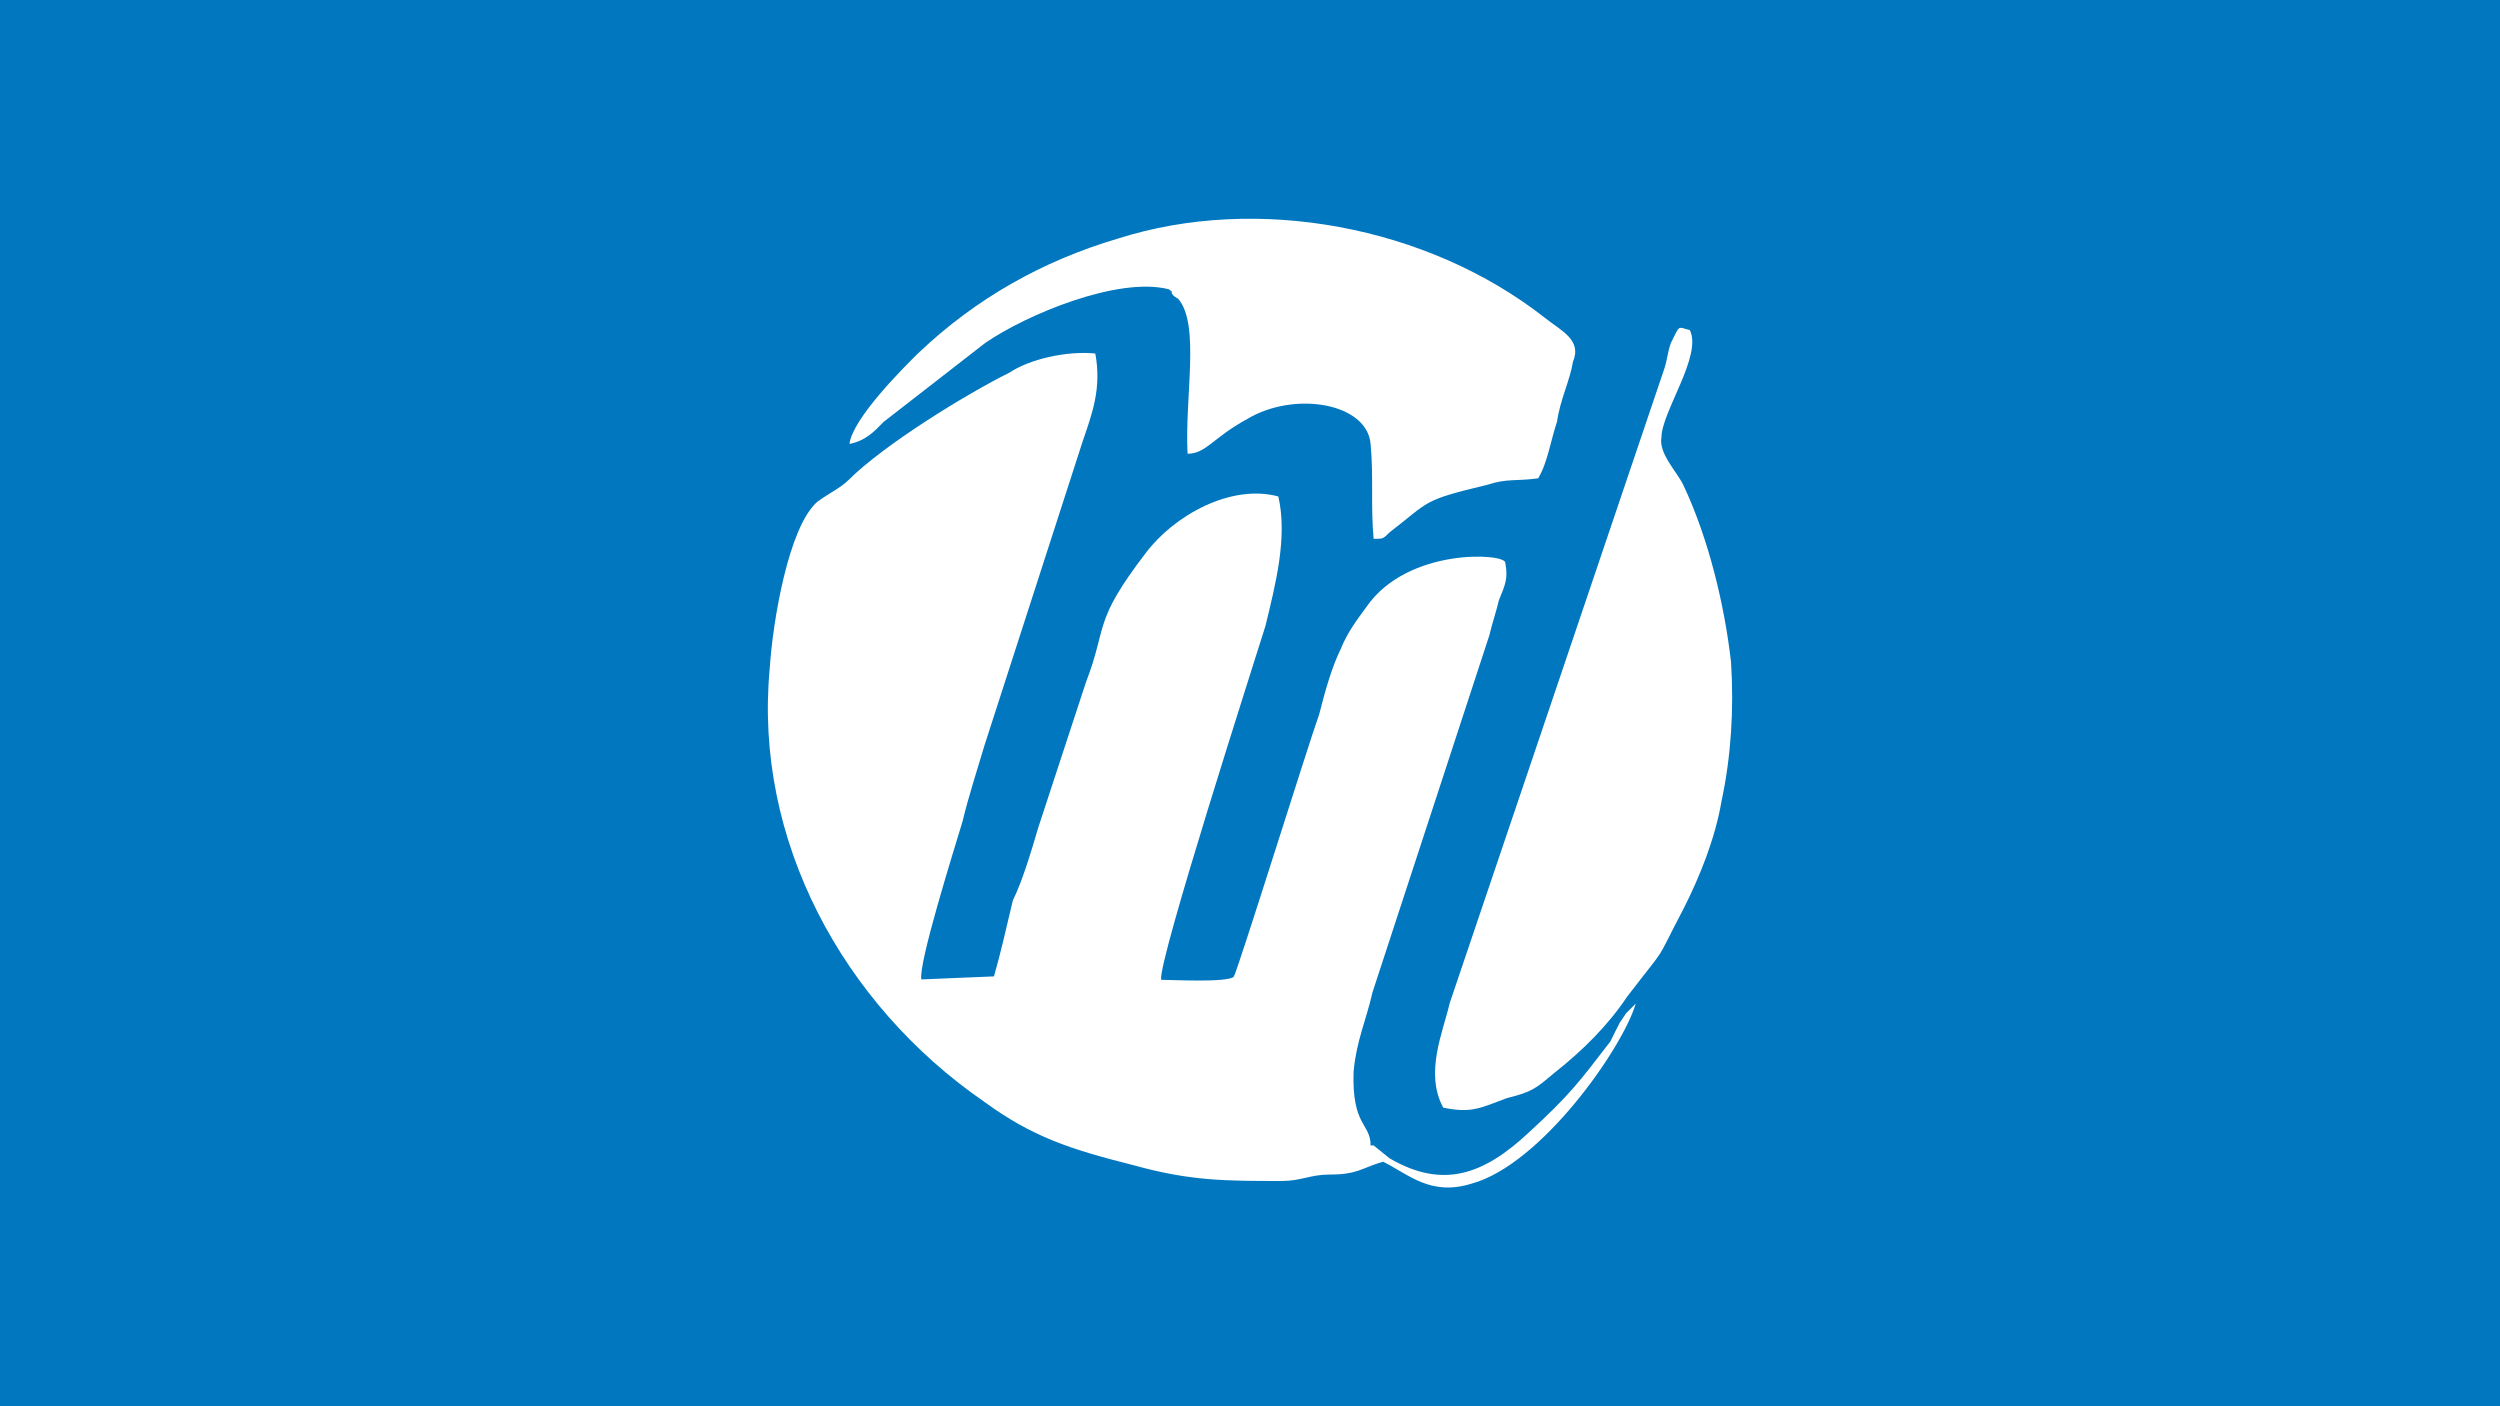 <?xml version="1.0" encoding="utf-8"?>
<!-- Generator: Adobe Illustrator 19.0.0, SVG Export Plug-In . SVG Version: 6.00 Build 0)  -->
<svg version="1.1"  xmlns="http://www.w3.org/2000/svg" xmlns:xlink="http://www.w3.org/1999/xlink" x="0px" y="0px"
	 viewBox="0 0 640 360" enable-background="new 0 0 640 360" xml:space="preserve">
<rect id="XMLID_1_" fill="#0177BF" width="640" height="360"/>
<path fill="#FFFFFF" d="M350.878,293.232h0.775l4.066,3.292c13.748,8.036,24.204,4.066,35.531-6.487
	c10.553-9.681,12.973-12.973,21.009-23.429c0.775-1.646,1.646-3.292,2.42-4.841l1.646-2.42c0.775-0.775,0.775-0.775,0.775-0.775
	c0.775-0.775,0.775-0.775,1.646-1.646c-3.292,11.327-24.204,41.243-42.017,46.084c-10.553,3.292-16.168-2.42-22.655-5.615
	c-5.615,1.646-6.487,3.292-13.748,3.292c-4.841,0-7.261,1.646-12.199,1.646c-14.522,0-23.429,0-38.048-4.066
	c-16.168-4.066-25.849-7.261-38.048-16.168c-36.402-25.075-59.057-67.189-54.991-110.853c0.775-12.199,4.841-36.402,12.199-42.792
	c3.292-2.42,5.615-3.292,8.036-5.615c8.907-8.907,29.916-21.88,41.243-27.495c4.841-3.292,14.522-5.615,21.88-4.841
	c1.646,8.907-0.775,15.297-3.292,22.655l-25.075,77.645c-1.646,5.615-4.066,12.973-5.615,19.46
	c-2.42,8.036-11.327,36.402-10.553,40.468l18.588-0.775c1.646-5.615,3.292-12.973,4.841-19.46c2.42-4.841,4.841-12.973,6.487-18.588
	l12.199-37.177c5.615-14.522,1.646-15.297,15.297-33.111c7.261-9.681,21.88-17.814,33.982-14.522
	c2.42,10.553-0.775,22.655-3.292,33.111c-3.292,10.553-27.495,85.778-26.721,90.618c2.42,0,16.943,0.775,18.588-0.775
	c0.775-0.774,19.46-60.606,21.88-67.189c1.646-6.487,3.292-12.199,5.615-16.943c1.646-4.066,4.066-7.261,6.487-10.553
	c10.553-15.297,35.531-13.748,35.531-11.327c0.775,4.066,0,5.615-1.646,9.681c-0.775,3.292-1.646,5.615-2.42,8.907l-29.916,91.393
	c-1.646,7.261-4.066,12.199-4.841,20.234C346.037,288.392,350.878,287.52,350.878,293.232z M369.466,283.551
	c-4.841-8.907,0-19.46,1.646-26.721l54.991-162.552c0.775-2.42,0.775-4.066,1.646-6.487c2.42-4.841,1.646-4.066,4.841-3.292
	c3.292,6.487-7.261,21.009-7.261,27.495c-0.775,4.066,4.066,8.907,5.615,12.199c6.487,13.748,10.553,30.787,12.199,45.309
	c0.775,12.199,0,24.204-2.42,35.531c-1.646,9.681-5.615,19.46-9.681,27.495c-8.036,15.297-3.292,8.036-14.522,22.655
	c-4.841,7.261-11.327,13.748-18.588,19.46c-4.841,4.066-5.615,4.841-12.199,6.487C379.147,283.551,376.824,285.1,369.466,283.551z
	 M217.467,113.642c0.775-6.487,13.748-19.46,17.814-23.429c14.522-13.748,31.562-23.429,50.924-29.141
	c35.531-11.327,79.194-3.292,109.207,20.234c4.066,3.292,9.681,5.615,7.261,11.327c-0.775,4.841-3.292,9.681-4.066,15.297
	c-1.646,4.841-2.42,10.553-4.841,14.522c-5.615,0.775-8.036,0-12.973,1.646c-16.943,4.066-14.522,4.066-25.075,12.199
	c-1.646,1.646-1.646,1.646-4.066,1.646c-0.775-8.036,0-16.168-0.775-24.204c-0.775-10.553-19.46-13.748-31.562-6.487
	c-8.907,4.841-10.553,8.907-15.297,8.907c-0.775-14.522,3.292-33.111-2.42-39.694c0,0-1.646-0.775-1.646-1.646
	c-1.646-0.775,1.646,0.775-0.775-0.775c-12.973-3.292-36.402,6.487-46.955,13.748l-26.043,20.234
	C223.857,110.447,221.533,112.867,217.467,113.642z"/>
</svg>
